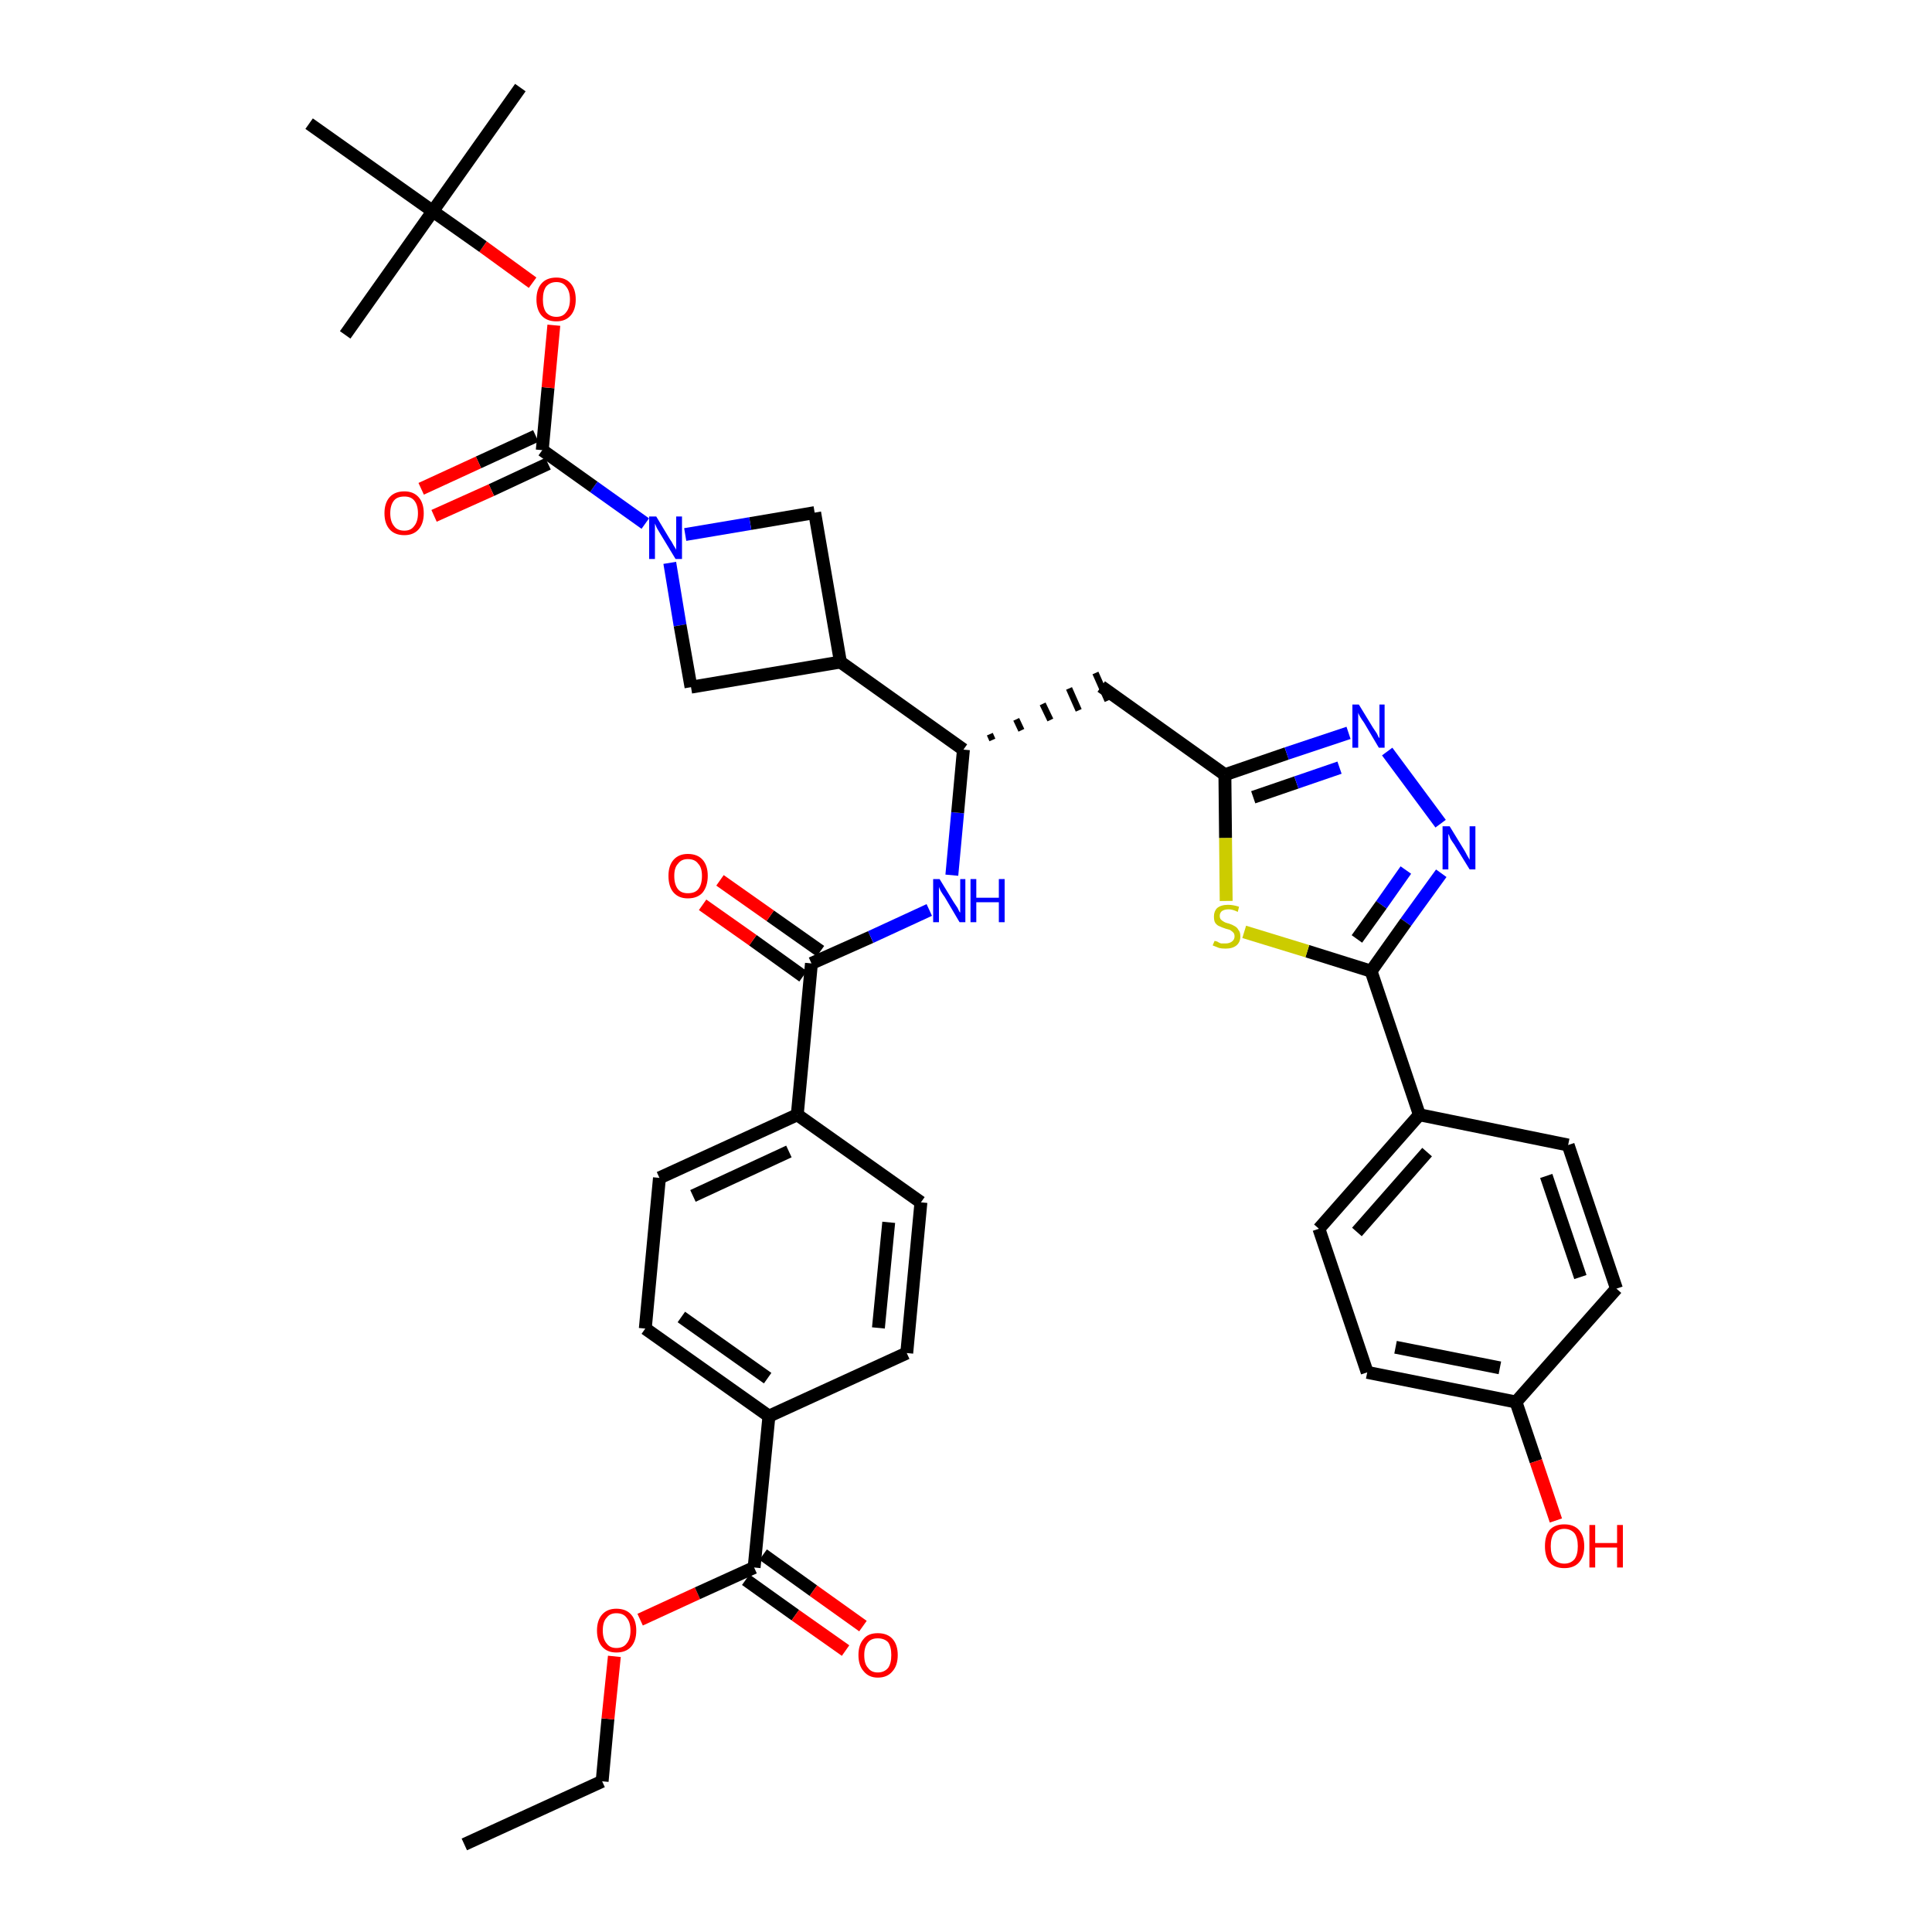 <?xml version='1.0' encoding='iso-8859-1'?>
<svg version='1.1' baseProfile='full'
              xmlns='http://www.w3.org/2000/svg'
                      xmlns:rdkit='http://www.rdkit.org/xml'
                      xmlns:xlink='http://www.w3.org/1999/xlink'
                  xml:space='preserve'
width='300px' height='300px' viewBox='0 0 300 300'>
<!-- END OF HEADER -->
<path class='bond-0 atom-0 atom-1' d='M 72.1,286.4 L 93.5,276.6' style='fill:none;fill-rule:evenodd;stroke:#000000;stroke-width:2.0px;stroke-linecap:butt;stroke-linejoin:miter;stroke-opacity:1' />
<path class='bond-1 atom-1 atom-2' d='M 93.5,276.6 L 94.4,266.9' style='fill:none;fill-rule:evenodd;stroke:#000000;stroke-width:2.0px;stroke-linecap:butt;stroke-linejoin:miter;stroke-opacity:1' />
<path class='bond-1 atom-1 atom-2' d='M 94.4,266.9 L 95.4,257.2' style='fill:none;fill-rule:evenodd;stroke:#FF0000;stroke-width:2.0px;stroke-linecap:butt;stroke-linejoin:miter;stroke-opacity:1' />
<path class='bond-2 atom-2 atom-3' d='M 99.4,251.5 L 108.3,247.4' style='fill:none;fill-rule:evenodd;stroke:#FF0000;stroke-width:2.0px;stroke-linecap:butt;stroke-linejoin:miter;stroke-opacity:1' />
<path class='bond-2 atom-2 atom-3' d='M 108.3,247.4 L 117.1,243.4' style='fill:none;fill-rule:evenodd;stroke:#000000;stroke-width:2.0px;stroke-linecap:butt;stroke-linejoin:miter;stroke-opacity:1' />
<path class='bond-3 atom-3 atom-4' d='M 115.8,245.3 L 123.5,250.8' style='fill:none;fill-rule:evenodd;stroke:#000000;stroke-width:2.0px;stroke-linecap:butt;stroke-linejoin:miter;stroke-opacity:1' />
<path class='bond-3 atom-3 atom-4' d='M 123.5,250.8 L 131.3,256.3' style='fill:none;fill-rule:evenodd;stroke:#FF0000;stroke-width:2.0px;stroke-linecap:butt;stroke-linejoin:miter;stroke-opacity:1' />
<path class='bond-3 atom-3 atom-4' d='M 118.5,241.4 L 126.3,247.0' style='fill:none;fill-rule:evenodd;stroke:#000000;stroke-width:2.0px;stroke-linecap:butt;stroke-linejoin:miter;stroke-opacity:1' />
<path class='bond-3 atom-3 atom-4' d='M 126.3,247.0 L 134.0,252.5' style='fill:none;fill-rule:evenodd;stroke:#FF0000;stroke-width:2.0px;stroke-linecap:butt;stroke-linejoin:miter;stroke-opacity:1' />
<path class='bond-4 atom-3 atom-5' d='M 117.1,243.4 L 119.4,219.9' style='fill:none;fill-rule:evenodd;stroke:#000000;stroke-width:2.0px;stroke-linecap:butt;stroke-linejoin:miter;stroke-opacity:1' />
<path class='bond-5 atom-5 atom-6' d='M 119.4,219.9 L 100.2,206.3' style='fill:none;fill-rule:evenodd;stroke:#000000;stroke-width:2.0px;stroke-linecap:butt;stroke-linejoin:miter;stroke-opacity:1' />
<path class='bond-5 atom-5 atom-6' d='M 119.2,214.0 L 105.8,204.5' style='fill:none;fill-rule:evenodd;stroke:#000000;stroke-width:2.0px;stroke-linecap:butt;stroke-linejoin:miter;stroke-opacity:1' />
<path class='bond-38 atom-38 atom-5' d='M 140.8,210.1 L 119.4,219.9' style='fill:none;fill-rule:evenodd;stroke:#000000;stroke-width:2.0px;stroke-linecap:butt;stroke-linejoin:miter;stroke-opacity:1' />
<path class='bond-6 atom-6 atom-7' d='M 100.2,206.3 L 102.4,182.9' style='fill:none;fill-rule:evenodd;stroke:#000000;stroke-width:2.0px;stroke-linecap:butt;stroke-linejoin:miter;stroke-opacity:1' />
<path class='bond-7 atom-7 atom-8' d='M 102.4,182.9 L 123.8,173.1' style='fill:none;fill-rule:evenodd;stroke:#000000;stroke-width:2.0px;stroke-linecap:butt;stroke-linejoin:miter;stroke-opacity:1' />
<path class='bond-7 atom-7 atom-8' d='M 107.6,185.7 L 122.5,178.8' style='fill:none;fill-rule:evenodd;stroke:#000000;stroke-width:2.0px;stroke-linecap:butt;stroke-linejoin:miter;stroke-opacity:1' />
<path class='bond-8 atom-8 atom-9' d='M 123.8,173.1 L 126.0,149.6' style='fill:none;fill-rule:evenodd;stroke:#000000;stroke-width:2.0px;stroke-linecap:butt;stroke-linejoin:miter;stroke-opacity:1' />
<path class='bond-36 atom-8 atom-37' d='M 123.8,173.1 L 143.0,186.7' style='fill:none;fill-rule:evenodd;stroke:#000000;stroke-width:2.0px;stroke-linecap:butt;stroke-linejoin:miter;stroke-opacity:1' />
<path class='bond-9 atom-9 atom-10' d='M 127.4,147.7 L 119.6,142.2' style='fill:none;fill-rule:evenodd;stroke:#000000;stroke-width:2.0px;stroke-linecap:butt;stroke-linejoin:miter;stroke-opacity:1' />
<path class='bond-9 atom-9 atom-10' d='M 119.6,142.2 L 111.8,136.7' style='fill:none;fill-rule:evenodd;stroke:#FF0000;stroke-width:2.0px;stroke-linecap:butt;stroke-linejoin:miter;stroke-opacity:1' />
<path class='bond-9 atom-9 atom-10' d='M 124.7,151.6 L 116.9,146.0' style='fill:none;fill-rule:evenodd;stroke:#000000;stroke-width:2.0px;stroke-linecap:butt;stroke-linejoin:miter;stroke-opacity:1' />
<path class='bond-9 atom-9 atom-10' d='M 116.9,146.0 L 109.1,140.5' style='fill:none;fill-rule:evenodd;stroke:#FF0000;stroke-width:2.0px;stroke-linecap:butt;stroke-linejoin:miter;stroke-opacity:1' />
<path class='bond-10 atom-9 atom-11' d='M 126.0,149.6 L 135.2,145.5' style='fill:none;fill-rule:evenodd;stroke:#000000;stroke-width:2.0px;stroke-linecap:butt;stroke-linejoin:miter;stroke-opacity:1' />
<path class='bond-10 atom-9 atom-11' d='M 135.2,145.5 L 144.3,141.3' style='fill:none;fill-rule:evenodd;stroke:#0000FF;stroke-width:2.0px;stroke-linecap:butt;stroke-linejoin:miter;stroke-opacity:1' />
<path class='bond-11 atom-11 atom-12' d='M 147.8,135.9 L 148.7,126.2' style='fill:none;fill-rule:evenodd;stroke:#0000FF;stroke-width:2.0px;stroke-linecap:butt;stroke-linejoin:miter;stroke-opacity:1' />
<path class='bond-11 atom-11 atom-12' d='M 148.7,126.2 L 149.6,116.4' style='fill:none;fill-rule:evenodd;stroke:#000000;stroke-width:2.0px;stroke-linecap:butt;stroke-linejoin:miter;stroke-opacity:1' />
<path class='bond-12 atom-12 atom-13' d='M 154.1,114.9 L 153.7,114.0' style='fill:none;fill-rule:evenodd;stroke:#000000;stroke-width:1.0px;stroke-linecap:butt;stroke-linejoin:miter;stroke-opacity:1' />
<path class='bond-12 atom-12 atom-13' d='M 158.6,113.4 L 157.8,111.7' style='fill:none;fill-rule:evenodd;stroke:#000000;stroke-width:1.0px;stroke-linecap:butt;stroke-linejoin:miter;stroke-opacity:1' />
<path class='bond-12 atom-12 atom-13' d='M 163.1,111.8 L 161.9,109.3' style='fill:none;fill-rule:evenodd;stroke:#000000;stroke-width:1.0px;stroke-linecap:butt;stroke-linejoin:miter;stroke-opacity:1' />
<path class='bond-12 atom-12 atom-13' d='M 167.5,110.3 L 166.0,106.9' style='fill:none;fill-rule:evenodd;stroke:#000000;stroke-width:1.0px;stroke-linecap:butt;stroke-linejoin:miter;stroke-opacity:1' />
<path class='bond-12 atom-12 atom-13' d='M 172.0,108.8 L 170.1,104.5' style='fill:none;fill-rule:evenodd;stroke:#000000;stroke-width:1.0px;stroke-linecap:butt;stroke-linejoin:miter;stroke-opacity:1' />
<path class='bond-25 atom-12 atom-26' d='M 149.6,116.4 L 130.5,102.8' style='fill:none;fill-rule:evenodd;stroke:#000000;stroke-width:2.0px;stroke-linecap:butt;stroke-linejoin:miter;stroke-opacity:1' />
<path class='bond-13 atom-13 atom-14' d='M 171.0,106.6 L 190.2,120.3' style='fill:none;fill-rule:evenodd;stroke:#000000;stroke-width:2.0px;stroke-linecap:butt;stroke-linejoin:miter;stroke-opacity:1' />
<path class='bond-14 atom-14 atom-15' d='M 190.2,120.3 L 199.8,117.0' style='fill:none;fill-rule:evenodd;stroke:#000000;stroke-width:2.0px;stroke-linecap:butt;stroke-linejoin:miter;stroke-opacity:1' />
<path class='bond-14 atom-14 atom-15' d='M 199.8,117.0 L 209.4,113.8' style='fill:none;fill-rule:evenodd;stroke:#0000FF;stroke-width:2.0px;stroke-linecap:butt;stroke-linejoin:miter;stroke-opacity:1' />
<path class='bond-14 atom-14 atom-15' d='M 194.6,123.8 L 201.3,121.5' style='fill:none;fill-rule:evenodd;stroke:#000000;stroke-width:2.0px;stroke-linecap:butt;stroke-linejoin:miter;stroke-opacity:1' />
<path class='bond-14 atom-14 atom-15' d='M 201.3,121.5 L 208.0,119.2' style='fill:none;fill-rule:evenodd;stroke:#0000FF;stroke-width:2.0px;stroke-linecap:butt;stroke-linejoin:miter;stroke-opacity:1' />
<path class='bond-39 atom-25 atom-14' d='M 190.4,139.9 L 190.3,130.1' style='fill:none;fill-rule:evenodd;stroke:#CCCC00;stroke-width:2.0px;stroke-linecap:butt;stroke-linejoin:miter;stroke-opacity:1' />
<path class='bond-39 atom-25 atom-14' d='M 190.3,130.1 L 190.2,120.3' style='fill:none;fill-rule:evenodd;stroke:#000000;stroke-width:2.0px;stroke-linecap:butt;stroke-linejoin:miter;stroke-opacity:1' />
<path class='bond-15 atom-15 atom-16' d='M 215.4,116.7 L 223.7,127.9' style='fill:none;fill-rule:evenodd;stroke:#0000FF;stroke-width:2.0px;stroke-linecap:butt;stroke-linejoin:miter;stroke-opacity:1' />
<path class='bond-16 atom-16 atom-17' d='M 223.8,135.6 L 218.3,143.2' style='fill:none;fill-rule:evenodd;stroke:#0000FF;stroke-width:2.0px;stroke-linecap:butt;stroke-linejoin:miter;stroke-opacity:1' />
<path class='bond-16 atom-16 atom-17' d='M 218.3,143.2 L 212.9,150.8' style='fill:none;fill-rule:evenodd;stroke:#000000;stroke-width:2.0px;stroke-linecap:butt;stroke-linejoin:miter;stroke-opacity:1' />
<path class='bond-16 atom-16 atom-17' d='M 218.3,135.1 L 214.5,140.5' style='fill:none;fill-rule:evenodd;stroke:#0000FF;stroke-width:2.0px;stroke-linecap:butt;stroke-linejoin:miter;stroke-opacity:1' />
<path class='bond-16 atom-16 atom-17' d='M 214.5,140.5 L 210.7,145.8' style='fill:none;fill-rule:evenodd;stroke:#000000;stroke-width:2.0px;stroke-linecap:butt;stroke-linejoin:miter;stroke-opacity:1' />
<path class='bond-17 atom-17 atom-18' d='M 212.9,150.8 L 220.4,173.1' style='fill:none;fill-rule:evenodd;stroke:#000000;stroke-width:2.0px;stroke-linecap:butt;stroke-linejoin:miter;stroke-opacity:1' />
<path class='bond-24 atom-17 atom-25' d='M 212.9,150.8 L 203.0,147.7' style='fill:none;fill-rule:evenodd;stroke:#000000;stroke-width:2.0px;stroke-linecap:butt;stroke-linejoin:miter;stroke-opacity:1' />
<path class='bond-24 atom-17 atom-25' d='M 203.0,147.7 L 193.2,144.7' style='fill:none;fill-rule:evenodd;stroke:#CCCC00;stroke-width:2.0px;stroke-linecap:butt;stroke-linejoin:miter;stroke-opacity:1' />
<path class='bond-18 atom-18 atom-19' d='M 220.4,173.1 L 204.8,190.8' style='fill:none;fill-rule:evenodd;stroke:#000000;stroke-width:2.0px;stroke-linecap:butt;stroke-linejoin:miter;stroke-opacity:1' />
<path class='bond-18 atom-18 atom-19' d='M 221.6,178.9 L 210.7,191.3' style='fill:none;fill-rule:evenodd;stroke:#000000;stroke-width:2.0px;stroke-linecap:butt;stroke-linejoin:miter;stroke-opacity:1' />
<path class='bond-41 atom-24 atom-18' d='M 243.5,177.8 L 220.4,173.1' style='fill:none;fill-rule:evenodd;stroke:#000000;stroke-width:2.0px;stroke-linecap:butt;stroke-linejoin:miter;stroke-opacity:1' />
<path class='bond-19 atom-19 atom-20' d='M 204.8,190.8 L 212.3,213.1' style='fill:none;fill-rule:evenodd;stroke:#000000;stroke-width:2.0px;stroke-linecap:butt;stroke-linejoin:miter;stroke-opacity:1' />
<path class='bond-20 atom-20 atom-21' d='M 212.3,213.1 L 235.4,217.7' style='fill:none;fill-rule:evenodd;stroke:#000000;stroke-width:2.0px;stroke-linecap:butt;stroke-linejoin:miter;stroke-opacity:1' />
<path class='bond-20 atom-20 atom-21' d='M 216.7,209.2 L 232.9,212.4' style='fill:none;fill-rule:evenodd;stroke:#000000;stroke-width:2.0px;stroke-linecap:butt;stroke-linejoin:miter;stroke-opacity:1' />
<path class='bond-21 atom-21 atom-22' d='M 235.4,217.7 L 238.5,226.9' style='fill:none;fill-rule:evenodd;stroke:#000000;stroke-width:2.0px;stroke-linecap:butt;stroke-linejoin:miter;stroke-opacity:1' />
<path class='bond-21 atom-21 atom-22' d='M 238.5,226.9 L 241.6,236.1' style='fill:none;fill-rule:evenodd;stroke:#FF0000;stroke-width:2.0px;stroke-linecap:butt;stroke-linejoin:miter;stroke-opacity:1' />
<path class='bond-22 atom-21 atom-23' d='M 235.4,217.7 L 251.0,200.1' style='fill:none;fill-rule:evenodd;stroke:#000000;stroke-width:2.0px;stroke-linecap:butt;stroke-linejoin:miter;stroke-opacity:1' />
<path class='bond-23 atom-23 atom-24' d='M 251.0,200.1 L 243.5,177.8' style='fill:none;fill-rule:evenodd;stroke:#000000;stroke-width:2.0px;stroke-linecap:butt;stroke-linejoin:miter;stroke-opacity:1' />
<path class='bond-23 atom-23 atom-24' d='M 245.4,198.3 L 240.1,182.6' style='fill:none;fill-rule:evenodd;stroke:#000000;stroke-width:2.0px;stroke-linecap:butt;stroke-linejoin:miter;stroke-opacity:1' />
<path class='bond-26 atom-26 atom-27' d='M 130.5,102.8 L 126.5,79.6' style='fill:none;fill-rule:evenodd;stroke:#000000;stroke-width:2.0px;stroke-linecap:butt;stroke-linejoin:miter;stroke-opacity:1' />
<path class='bond-40 atom-36 atom-26' d='M 107.3,106.7 L 130.5,102.8' style='fill:none;fill-rule:evenodd;stroke:#000000;stroke-width:2.0px;stroke-linecap:butt;stroke-linejoin:miter;stroke-opacity:1' />
<path class='bond-27 atom-27 atom-28' d='M 126.5,79.6 L 116.5,81.3' style='fill:none;fill-rule:evenodd;stroke:#000000;stroke-width:2.0px;stroke-linecap:butt;stroke-linejoin:miter;stroke-opacity:1' />
<path class='bond-27 atom-27 atom-28' d='M 116.5,81.3 L 106.4,83.0' style='fill:none;fill-rule:evenodd;stroke:#0000FF;stroke-width:2.0px;stroke-linecap:butt;stroke-linejoin:miter;stroke-opacity:1' />
<path class='bond-28 atom-28 atom-29' d='M 100.2,81.3 L 92.2,75.6' style='fill:none;fill-rule:evenodd;stroke:#0000FF;stroke-width:2.0px;stroke-linecap:butt;stroke-linejoin:miter;stroke-opacity:1' />
<path class='bond-28 atom-28 atom-29' d='M 92.2,75.6 L 84.2,69.9' style='fill:none;fill-rule:evenodd;stroke:#000000;stroke-width:2.0px;stroke-linecap:butt;stroke-linejoin:miter;stroke-opacity:1' />
<path class='bond-35 atom-28 atom-36' d='M 104.0,87.4 L 105.6,97.1' style='fill:none;fill-rule:evenodd;stroke:#0000FF;stroke-width:2.0px;stroke-linecap:butt;stroke-linejoin:miter;stroke-opacity:1' />
<path class='bond-35 atom-28 atom-36' d='M 105.6,97.1 L 107.3,106.7' style='fill:none;fill-rule:evenodd;stroke:#000000;stroke-width:2.0px;stroke-linecap:butt;stroke-linejoin:miter;stroke-opacity:1' />
<path class='bond-29 atom-29 atom-30' d='M 83.2,67.7 L 74.3,71.8' style='fill:none;fill-rule:evenodd;stroke:#000000;stroke-width:2.0px;stroke-linecap:butt;stroke-linejoin:miter;stroke-opacity:1' />
<path class='bond-29 atom-29 atom-30' d='M 74.3,71.8 L 65.4,75.9' style='fill:none;fill-rule:evenodd;stroke:#FF0000;stroke-width:2.0px;stroke-linecap:butt;stroke-linejoin:miter;stroke-opacity:1' />
<path class='bond-29 atom-29 atom-30' d='M 85.1,72.0 L 76.3,76.1' style='fill:none;fill-rule:evenodd;stroke:#000000;stroke-width:2.0px;stroke-linecap:butt;stroke-linejoin:miter;stroke-opacity:1' />
<path class='bond-29 atom-29 atom-30' d='M 76.3,76.1 L 67.4,80.1' style='fill:none;fill-rule:evenodd;stroke:#FF0000;stroke-width:2.0px;stroke-linecap:butt;stroke-linejoin:miter;stroke-opacity:1' />
<path class='bond-30 atom-29 atom-31' d='M 84.2,69.9 L 85.1,60.2' style='fill:none;fill-rule:evenodd;stroke:#000000;stroke-width:2.0px;stroke-linecap:butt;stroke-linejoin:miter;stroke-opacity:1' />
<path class='bond-30 atom-29 atom-31' d='M 85.1,60.2 L 86.0,50.5' style='fill:none;fill-rule:evenodd;stroke:#FF0000;stroke-width:2.0px;stroke-linecap:butt;stroke-linejoin:miter;stroke-opacity:1' />
<path class='bond-31 atom-31 atom-32' d='M 82.7,43.9 L 75.0,38.3' style='fill:none;fill-rule:evenodd;stroke:#FF0000;stroke-width:2.0px;stroke-linecap:butt;stroke-linejoin:miter;stroke-opacity:1' />
<path class='bond-31 atom-31 atom-32' d='M 75.0,38.3 L 67.2,32.8' style='fill:none;fill-rule:evenodd;stroke:#000000;stroke-width:2.0px;stroke-linecap:butt;stroke-linejoin:miter;stroke-opacity:1' />
<path class='bond-32 atom-32 atom-33' d='M 67.2,32.8 L 80.8,13.6' style='fill:none;fill-rule:evenodd;stroke:#000000;stroke-width:2.0px;stroke-linecap:butt;stroke-linejoin:miter;stroke-opacity:1' />
<path class='bond-33 atom-32 atom-34' d='M 67.2,32.8 L 53.6,52.0' style='fill:none;fill-rule:evenodd;stroke:#000000;stroke-width:2.0px;stroke-linecap:butt;stroke-linejoin:miter;stroke-opacity:1' />
<path class='bond-34 atom-32 atom-35' d='M 67.2,32.8 L 48.0,19.2' style='fill:none;fill-rule:evenodd;stroke:#000000;stroke-width:2.0px;stroke-linecap:butt;stroke-linejoin:miter;stroke-opacity:1' />
<path class='bond-37 atom-37 atom-38' d='M 143.0,186.7 L 140.8,210.1' style='fill:none;fill-rule:evenodd;stroke:#000000;stroke-width:2.0px;stroke-linecap:butt;stroke-linejoin:miter;stroke-opacity:1' />
<path class='bond-37 atom-37 atom-38' d='M 138.0,189.8 L 136.4,206.2' style='fill:none;fill-rule:evenodd;stroke:#000000;stroke-width:2.0px;stroke-linecap:butt;stroke-linejoin:miter;stroke-opacity:1' />
<path  class='atom-2' d='M 92.7 253.2
Q 92.7 251.6, 93.5 250.7
Q 94.3 249.8, 95.7 249.8
Q 97.2 249.8, 98.0 250.7
Q 98.8 251.6, 98.8 253.2
Q 98.8 254.8, 98.0 255.7
Q 97.2 256.6, 95.7 256.6
Q 94.3 256.6, 93.5 255.7
Q 92.7 254.8, 92.7 253.2
M 95.7 255.9
Q 96.8 255.9, 97.3 255.2
Q 97.9 254.5, 97.9 253.2
Q 97.9 251.9, 97.3 251.2
Q 96.8 250.5, 95.7 250.5
Q 94.7 250.5, 94.2 251.2
Q 93.6 251.8, 93.6 253.2
Q 93.6 254.5, 94.2 255.2
Q 94.7 255.9, 95.7 255.9
' fill='#FF0000'/>
<path  class='atom-4' d='M 133.3 257.0
Q 133.3 255.4, 134.1 254.5
Q 134.8 253.6, 136.3 253.6
Q 137.8 253.6, 138.6 254.5
Q 139.4 255.4, 139.4 257.0
Q 139.4 258.6, 138.6 259.5
Q 137.8 260.5, 136.3 260.5
Q 134.9 260.5, 134.1 259.5
Q 133.3 258.6, 133.3 257.0
M 136.3 259.7
Q 137.3 259.7, 137.9 259.0
Q 138.4 258.3, 138.4 257.0
Q 138.4 255.7, 137.9 255.0
Q 137.3 254.4, 136.3 254.4
Q 135.3 254.4, 134.8 255.0
Q 134.2 255.7, 134.2 257.0
Q 134.2 258.4, 134.8 259.0
Q 135.3 259.7, 136.3 259.7
' fill='#FF0000'/>
<path  class='atom-10' d='M 103.8 136.0
Q 103.8 134.4, 104.6 133.5
Q 105.4 132.6, 106.8 132.6
Q 108.3 132.6, 109.1 133.5
Q 109.9 134.4, 109.9 136.0
Q 109.9 137.6, 109.1 138.6
Q 108.3 139.5, 106.8 139.5
Q 105.4 139.5, 104.6 138.6
Q 103.8 137.7, 103.8 136.0
M 106.8 138.7
Q 107.9 138.7, 108.4 138.1
Q 109.0 137.4, 109.0 136.0
Q 109.0 134.7, 108.4 134.1
Q 107.9 133.4, 106.8 133.4
Q 105.8 133.4, 105.3 134.1
Q 104.7 134.7, 104.7 136.0
Q 104.7 137.4, 105.3 138.1
Q 105.8 138.7, 106.8 138.7
' fill='#FF0000'/>
<path  class='atom-11' d='M 145.9 136.5
L 148.1 140.1
Q 148.3 140.4, 148.7 141.0
Q 149.0 141.7, 149.1 141.7
L 149.1 136.5
L 149.9 136.5
L 149.9 143.2
L 149.0 143.2
L 146.7 139.3
Q 146.4 138.9, 146.1 138.4
Q 145.8 137.8, 145.8 137.7
L 145.8 143.2
L 144.9 143.2
L 144.9 136.5
L 145.9 136.5
' fill='#0000FF'/>
<path  class='atom-11' d='M 150.7 136.5
L 151.6 136.5
L 151.6 139.4
L 155.1 139.4
L 155.1 136.5
L 156.0 136.5
L 156.0 143.2
L 155.1 143.2
L 155.1 140.1
L 151.6 140.1
L 151.6 143.2
L 150.7 143.2
L 150.7 136.5
' fill='#0000FF'/>
<path  class='atom-15' d='M 211.0 109.4
L 213.2 113.0
Q 213.4 113.3, 213.8 113.9
Q 214.1 114.6, 214.2 114.6
L 214.2 109.4
L 215.0 109.4
L 215.0 116.1
L 214.1 116.1
L 211.8 112.2
Q 211.5 111.8, 211.2 111.3
Q 210.9 110.8, 210.9 110.6
L 210.9 116.1
L 210.0 116.1
L 210.0 109.4
L 211.0 109.4
' fill='#0000FF'/>
<path  class='atom-16' d='M 225.1 128.3
L 227.3 131.9
Q 227.5 132.2, 227.8 132.8
Q 228.2 133.5, 228.2 133.5
L 228.2 128.3
L 229.1 128.3
L 229.1 135.0
L 228.2 135.0
L 225.8 131.1
Q 225.5 130.7, 225.2 130.2
Q 225.0 129.6, 224.9 129.5
L 224.9 135.0
L 224.0 135.0
L 224.0 128.3
L 225.1 128.3
' fill='#0000FF'/>
<path  class='atom-22' d='M 239.9 240.1
Q 239.9 238.5, 240.6 237.6
Q 241.4 236.7, 242.9 236.7
Q 244.4 236.7, 245.2 237.6
Q 246.0 238.5, 246.0 240.1
Q 246.0 241.7, 245.2 242.6
Q 244.4 243.5, 242.9 243.5
Q 241.4 243.5, 240.6 242.6
Q 239.9 241.7, 239.9 240.1
M 242.9 242.8
Q 243.9 242.8, 244.5 242.1
Q 245.0 241.4, 245.0 240.1
Q 245.0 238.8, 244.5 238.1
Q 243.9 237.4, 242.9 237.4
Q 241.9 237.4, 241.3 238.1
Q 240.8 238.8, 240.8 240.1
Q 240.8 241.4, 241.3 242.1
Q 241.9 242.8, 242.9 242.8
' fill='#FF0000'/>
<path  class='atom-22' d='M 246.8 236.8
L 247.7 236.8
L 247.7 239.6
L 251.1 239.6
L 251.1 236.8
L 252.0 236.8
L 252.0 243.4
L 251.1 243.4
L 251.1 240.3
L 247.7 240.3
L 247.7 243.4
L 246.8 243.4
L 246.8 236.8
' fill='#FF0000'/>
<path  class='atom-25' d='M 188.6 146.1
Q 188.6 146.1, 189.0 146.2
Q 189.3 146.4, 189.6 146.5
Q 190.0 146.5, 190.3 146.5
Q 190.9 146.5, 191.3 146.2
Q 191.7 145.9, 191.7 145.4
Q 191.7 145.0, 191.5 144.8
Q 191.3 144.6, 191.0 144.4
Q 190.7 144.3, 190.3 144.2
Q 189.7 144.0, 189.3 143.8
Q 189.0 143.7, 188.7 143.3
Q 188.5 143.0, 188.5 142.3
Q 188.5 141.5, 189.0 141.0
Q 189.6 140.5, 190.7 140.5
Q 191.5 140.5, 192.4 140.8
L 192.2 141.6
Q 191.4 141.2, 190.8 141.2
Q 190.1 141.2, 189.7 141.5
Q 189.4 141.8, 189.4 142.2
Q 189.4 142.6, 189.6 142.8
Q 189.8 143.0, 190.0 143.1
Q 190.3 143.3, 190.8 143.4
Q 191.4 143.6, 191.7 143.8
Q 192.1 144.0, 192.3 144.4
Q 192.6 144.7, 192.6 145.4
Q 192.6 146.3, 192.0 146.8
Q 191.4 147.3, 190.3 147.3
Q 189.7 147.3, 189.3 147.2
Q 188.8 147.0, 188.3 146.8
L 188.6 146.1
' fill='#CCCC00'/>
<path  class='atom-28' d='M 101.9 80.2
L 104.0 83.7
Q 104.3 84.1, 104.6 84.7
Q 105.0 85.3, 105.0 85.4
L 105.0 80.2
L 105.9 80.2
L 105.9 86.8
L 104.9 86.8
L 102.6 83.0
Q 102.3 82.5, 102.0 82.0
Q 101.8 81.5, 101.7 81.3
L 101.7 86.8
L 100.8 86.8
L 100.8 80.2
L 101.9 80.2
' fill='#0000FF'/>
<path  class='atom-30' d='M 59.7 79.7
Q 59.7 78.1, 60.5 77.2
Q 61.3 76.3, 62.8 76.3
Q 64.2 76.3, 65.0 77.2
Q 65.8 78.1, 65.8 79.7
Q 65.8 81.3, 65.0 82.2
Q 64.2 83.1, 62.8 83.1
Q 61.3 83.1, 60.5 82.2
Q 59.7 81.3, 59.7 79.7
M 62.8 82.4
Q 63.8 82.4, 64.3 81.7
Q 64.9 81.0, 64.9 79.7
Q 64.9 78.4, 64.3 77.7
Q 63.8 77.1, 62.8 77.1
Q 61.7 77.1, 61.2 77.7
Q 60.6 78.4, 60.6 79.7
Q 60.6 81.0, 61.2 81.7
Q 61.7 82.4, 62.8 82.4
' fill='#FF0000'/>
<path  class='atom-31' d='M 83.3 46.5
Q 83.3 44.9, 84.1 44.0
Q 84.9 43.1, 86.4 43.1
Q 87.8 43.1, 88.6 44.0
Q 89.4 44.9, 89.4 46.5
Q 89.4 48.1, 88.6 49.0
Q 87.8 49.9, 86.4 49.9
Q 84.9 49.9, 84.1 49.0
Q 83.3 48.1, 83.3 46.5
M 86.4 49.2
Q 87.4 49.2, 87.9 48.5
Q 88.5 47.8, 88.5 46.5
Q 88.5 45.2, 87.9 44.5
Q 87.4 43.8, 86.4 43.8
Q 85.4 43.8, 84.8 44.5
Q 84.3 45.2, 84.3 46.5
Q 84.3 47.8, 84.8 48.5
Q 85.4 49.2, 86.4 49.2
' fill='#FF0000'/>
</svg>

